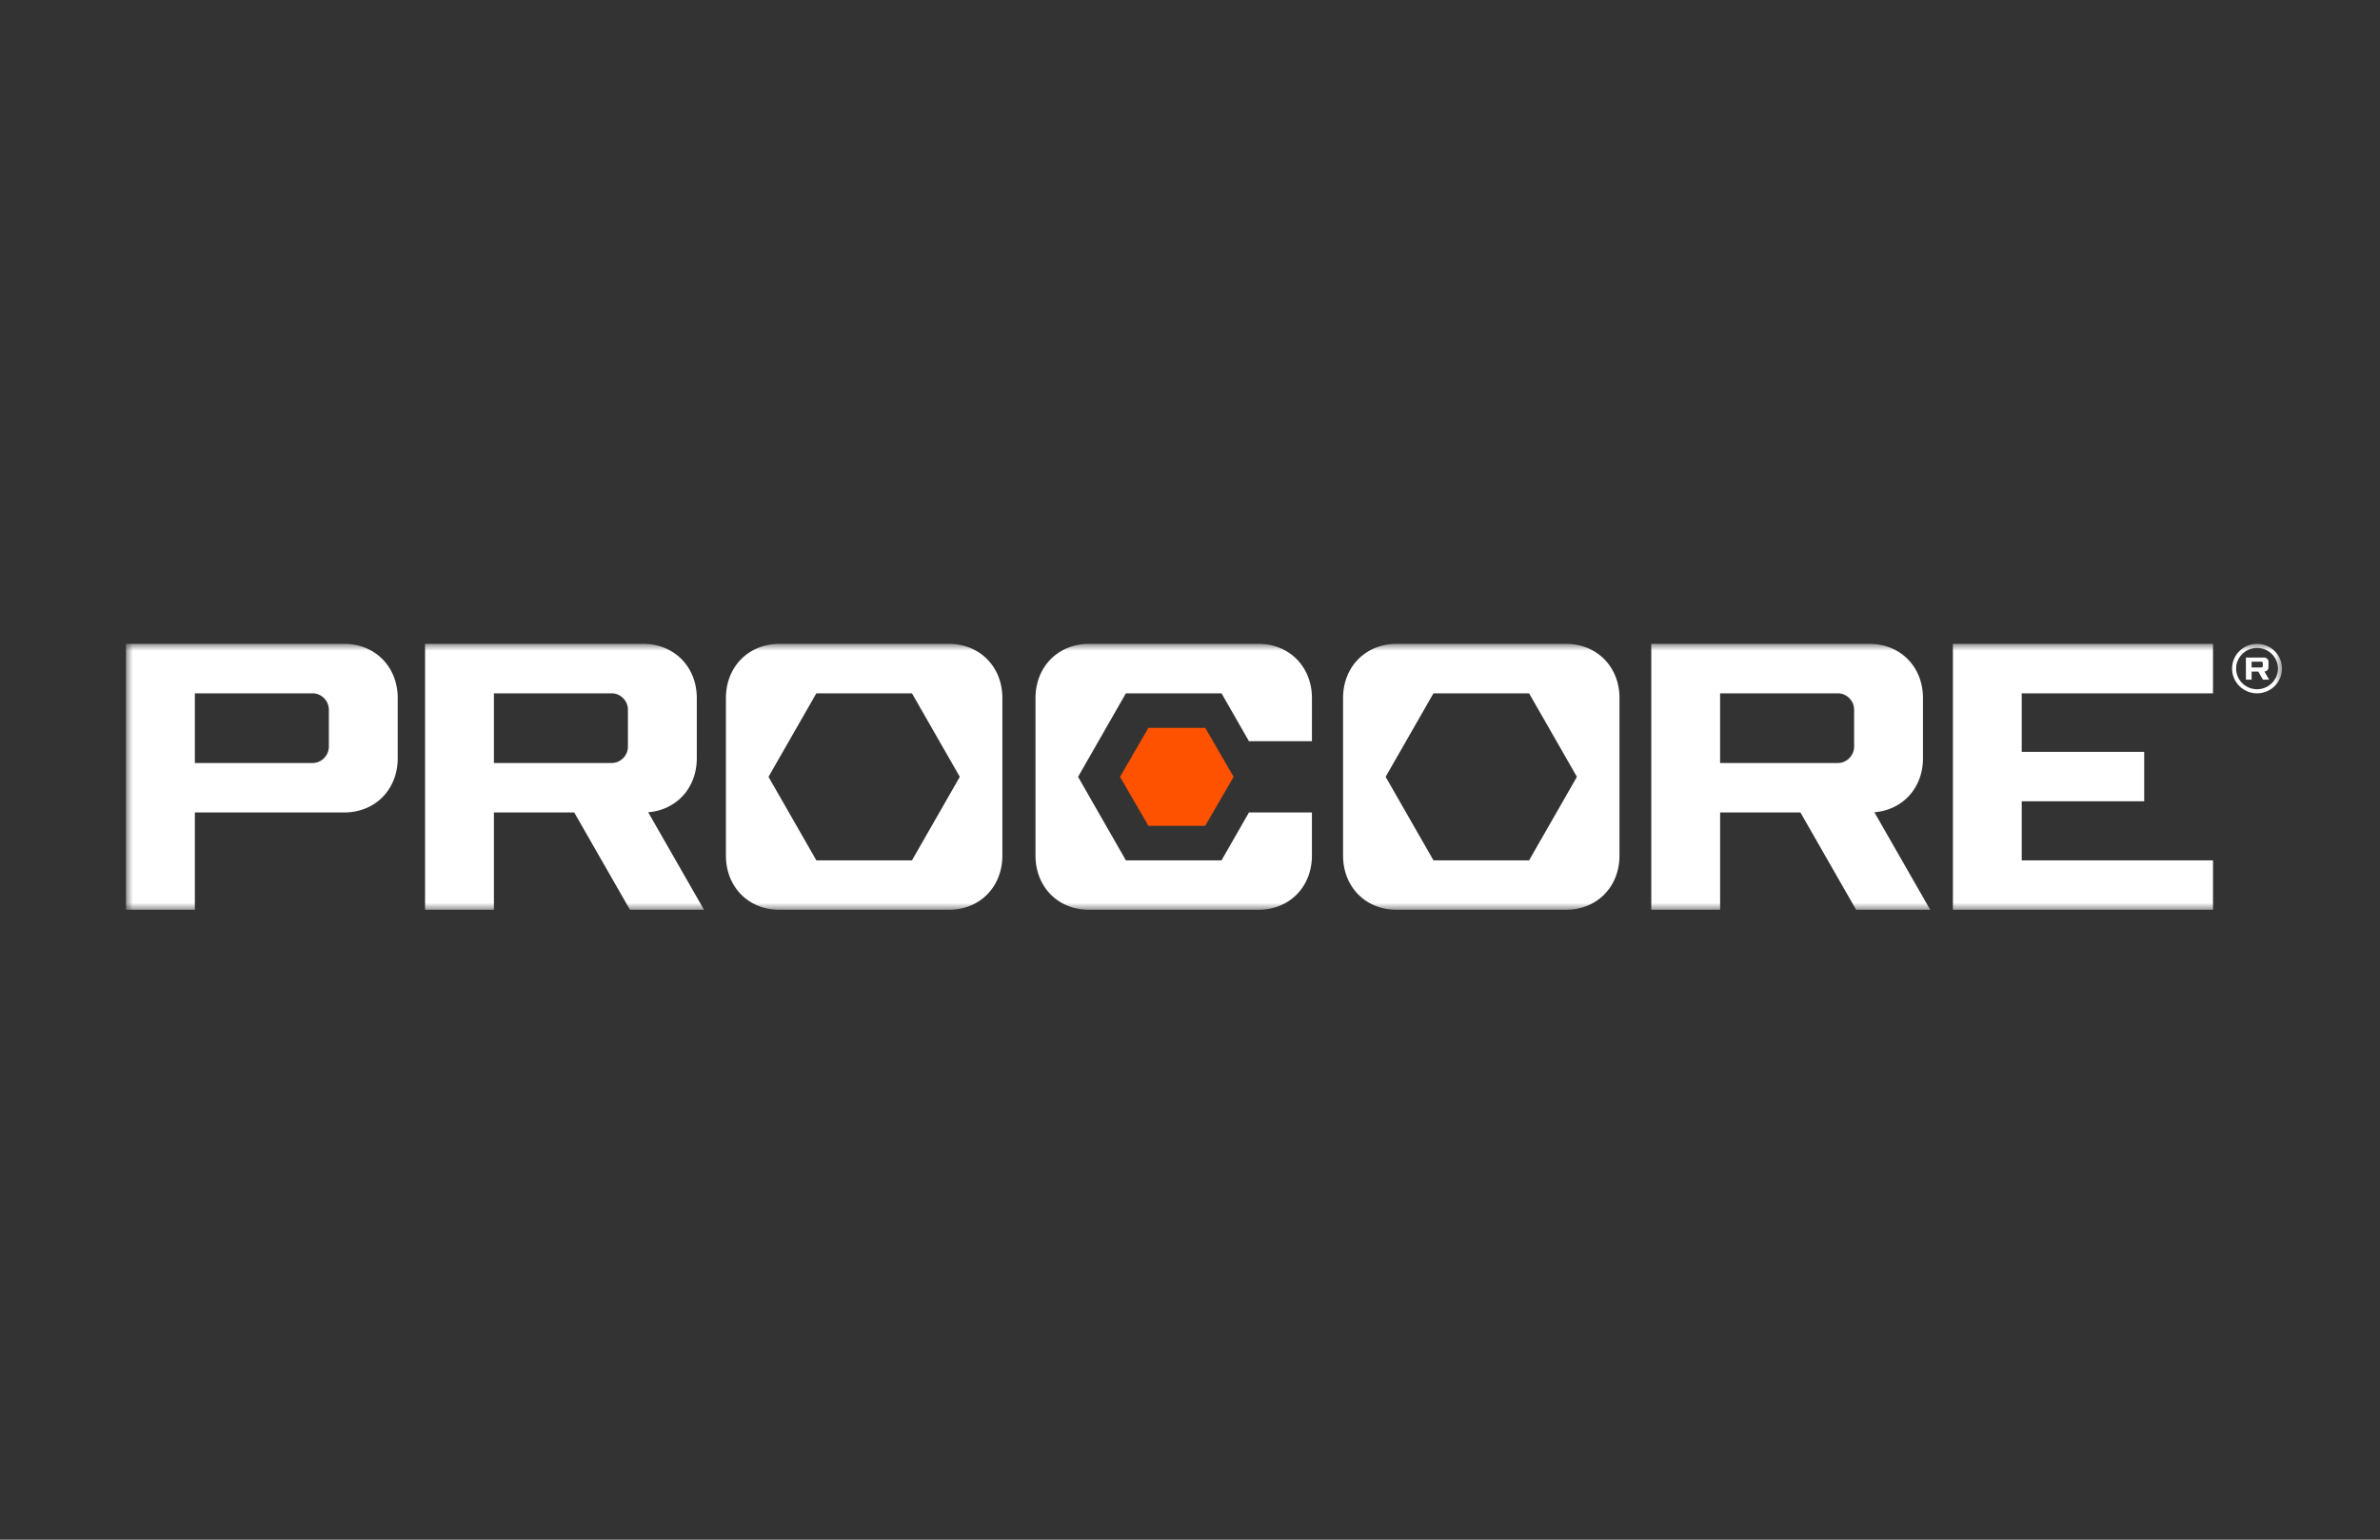 <svg xmlns="http://www.w3.org/2000/svg" xmlns:xlink="http://www.w3.org/1999/xlink" width="170" height="110" viewBox="0 0 170 110">
    <rect x="0" y="0" width="170" height="110" fill="#333333" stroke="none"/>
    <defs>
        <path id="a" d="M0 0h154v19H0z"/>
    </defs>
    <g fill="none" fill-rule="evenodd">
        <path d="M.8 0h169v110H.8z"/>
        <g transform="translate(9 46)">
            <mask id="b" fill="#fff">
                <use xlink:href="#a"/>
            </mask>
            <path fill="#FFF" d="M14.49 4.711c0-.645-.526-1.177-1.163-1.177H4.918v4.978h8.409c.637 0 1.163-.533 1.163-1.178V4.711zm4.918-.835V8.17c0 2.242-1.615 3.876-3.83 3.876H4.918V19H0V0h15.578c2.215 0 3.83 1.634 3.83 3.876zm16.445.835c0-.645-.524-1.177-1.163-1.177H26.28v4.978h8.409c.639 0 1.163-.533 1.163-1.178V4.711zm1.446 7.32L41.29 19h-5.291l-3.983-6.954H26.28V19h-4.918V0h15.58c2.214 0 3.829 1.634 3.829 3.876V8.17c0 2.119-1.444 3.695-3.473 3.861zM153.711 1.767c0-.813-.67-1.474-1.493-1.474-.823 0-1.493.661-1.493 1.474 0 .812.67 1.474 1.493 1.474.822 0 1.493-.662 1.493-1.474zm.289 0c0 .986-.809 1.767-1.782 1.767-.974 0-1.783-.781-1.783-1.767 0-.986.809-1.767 1.783-1.767.974 0 1.782.78 1.782 1.767zm-1.373-.397a.096.096 0 0 0-.096-.098h-.701v.414h.701a.097.097 0 0 0 .096-.098V1.37zm.12.608l.332.58h-.44l-.332-.579h-.477v.579h-.408V.978h1.295c.184 0 .32.135.32.323v.356c0 .176-.12.308-.29.32zM80.88 0H68.794c-2.216 0-3.83 1.634-3.83 3.876v11.248c0 2.242 1.614 3.876 3.83 3.876H80.88c2.215 0 3.829-1.634 3.829-3.876v-3.078h-4.499l-1.958 3.42H71.42L68.005 9.5l3.415-5.965h6.833l1.958 3.42h4.499V3.876C84.71 1.634 83.096 0 80.881 0zm22.757 9.5l-3.417-5.966H93.39l-3.417 5.965 3.417 5.967h6.831l3.417-5.967zm3.04-5.624v11.248c0 2.242-1.613 3.876-3.829 3.876H90.762c-2.215 0-3.829-1.634-3.829-3.876V3.876C86.933 1.634 88.547 0 90.762 0h12.087c2.216 0 3.829 1.634 3.829 3.876zm16.76.835c0-.645-.525-1.177-1.162-1.177h-8.41v4.978h8.41c.637 0 1.162-.533 1.162-1.178V4.711zm1.446 7.32L128.875 19h-5.293l-3.981-6.954h-5.735V19h-4.917V0h15.579c2.215 0 3.828 1.634 3.828 3.876V8.17c0 2.119-1.441 3.695-3.472 3.861zM59.557 9.5L56.14 3.534H49.31l-3.417 5.965 3.417 5.967h6.831L59.557 9.5zm3.041-5.623v11.248c0 2.242-1.615 3.876-3.83 3.876H46.681c-2.215 0-3.83-1.634-3.83-3.876V3.876c0-2.242 1.615-3.876 3.83-3.876h12.087c2.215 0 3.83 1.634 3.83 3.876zM130.492 0h18.581v3.534H135.41v4.18h8.747v3.533h-8.747v4.22h13.663V19h-18.58V0z" mask="url(#b)"/>
        </g>
        <path fill="#FF5200" d="M82.03 52L80 55.5l2.03 3.5h4.056l2.03-3.5-2.03-3.5z"/>
    </g>
</svg>
